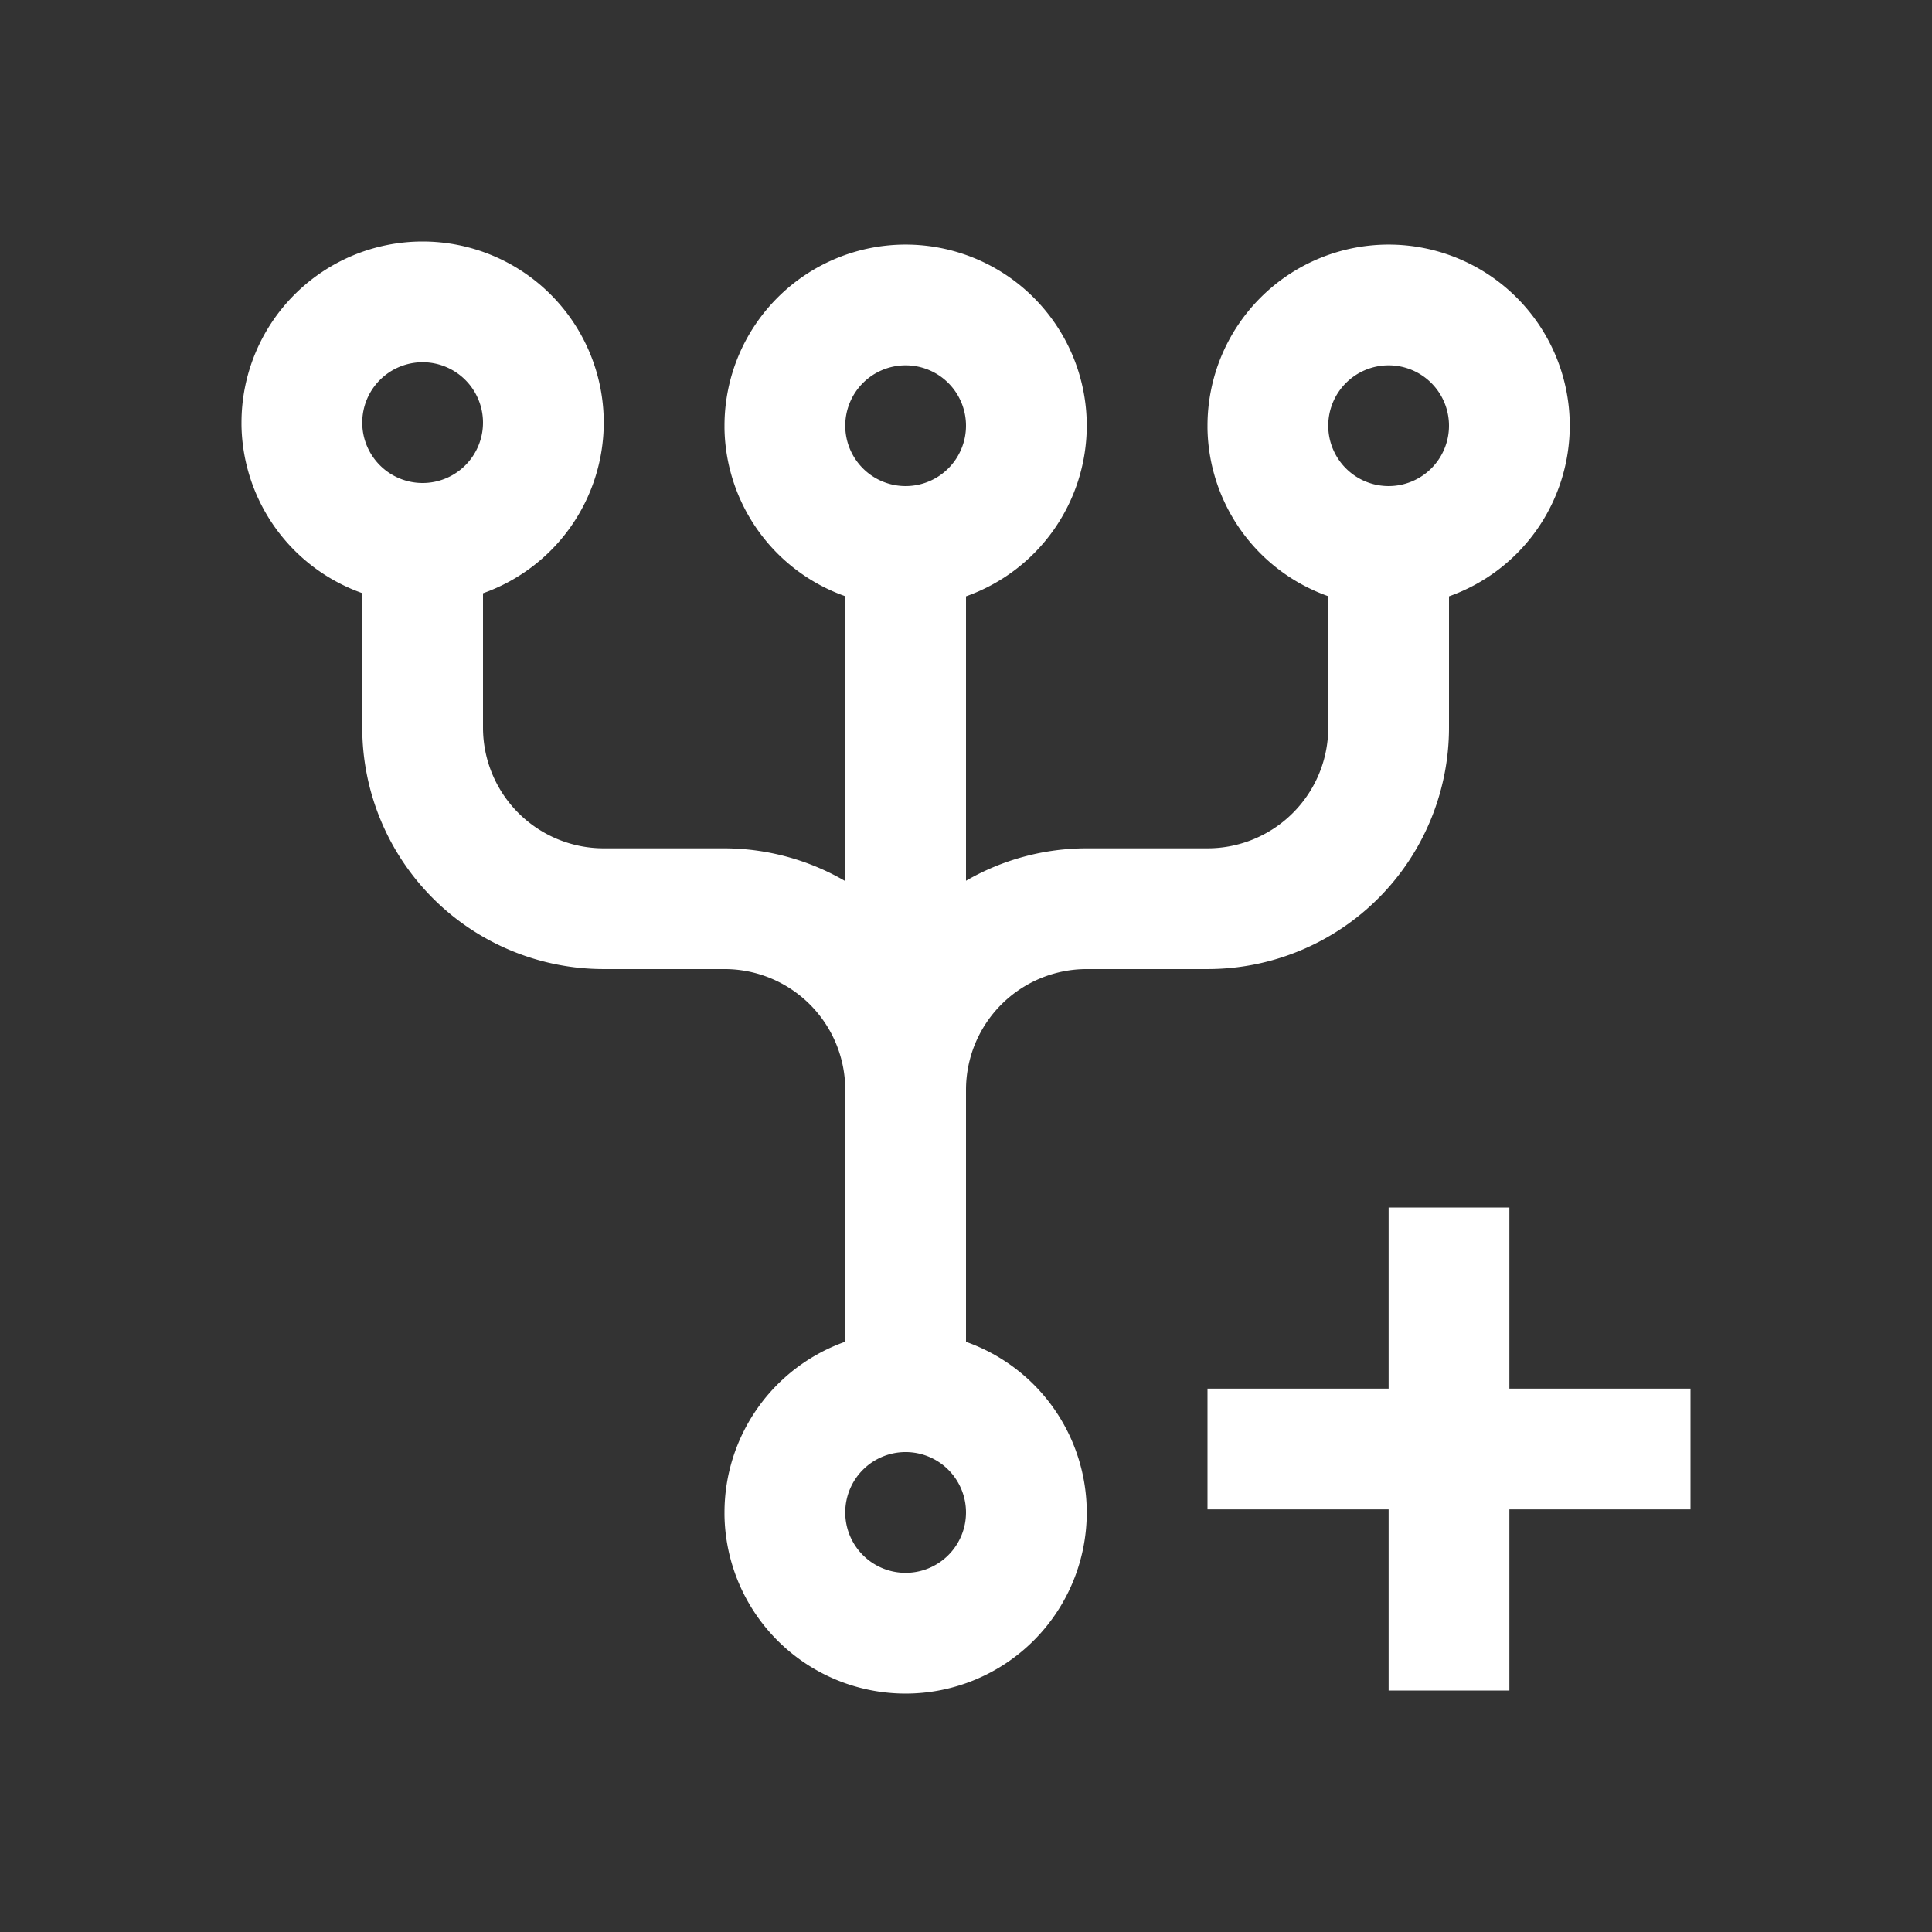 <?xml version="1.0" encoding="UTF-8" standalone="no"?>
<svg
   viewBox="0 0 16 16"
   version="1.1"
   id="svg5"
   sodipodi:docname="node_add.svg"
   inkscape:version="1.1 (c4e8f9e, 2021-05-24)"
   width="32"
   height="32"
   xmlns:inkscape="http://www.inkscape.org/namespaces/inkscape"
   xmlns:sodipodi="http://sodipodi.sourceforge.net/DTD/sodipodi-0.dtd"
   xmlns="http://www.w3.org/2000/svg"
   xmlns:svg="http://www.w3.org/2000/svg"
   xmlns:rdf="http://www.w3.org/1999/02/22-rdf-syntax-ns#"
   xmlns:cc="http://creativecommons.org/ns#"
   xmlns:dc="http://purl.org/dc/elements/1.1/">
  <rect x="0" y="0" width="16" height="16" fill="#333333" stroke="none"/>
  <sodipodi:namedview
     pagecolor="#ffffff"
     bordercolor="#666666"
     borderopacity="1"
     objecttolerance="10"
     gridtolerance="10"
     guidetolerance="10"
     inkscape:pageopacity="0"
     inkscape:pageshadow="2"
     inkscape:window-width="1920"
     inkscape:window-height="998"
     id="namedview7"
     showgrid="true"
     inkscape:zoom="16"
     inkscape:cx="23.78125"
     inkscape:cy="16.0625"
     inkscape:window-x="0"
     inkscape:window-y="0"
     inkscape:window-maximized="1"
     inkscape:current-layer="svg5"
     inkscape:snap-bbox="true"
     inkscape:bbox-nodes="true"
     inkscape:snap-page="true"
     inkscape:pagecheckerboard="0">
    <inkscape:grid
       type="xygrid"
       id="grid871" />
  </sodipodi:namedview>
  <defs
     id="defs3051">
    <style
       type="text/css"
       id="current-color-scheme">
      .ColorScheme-Text {
        color:#232629;
      }
      </style>
  </defs>
  <path
     id="path3090"
     style="fill:#ffffff;fill-opacity:1;stroke:none;stroke-width:5.292"
     d="M 7 4 A 3 3 0 0 0 4 7 A 3 3 0 0 0 4 7.051 A 3 3 0 0 0 6 9.824 L 6 10.051 L 6 12.051 A 4 4 0 0 0 10 16.051 L 12 16.051 A 2 2 0 0 1 14 18.051 L 14 22.223 A 3 3 0 0 0 12 25.051 A 3 3 0 0 0 12 25.102 A 3 3 0 0 0 15 28.051 A 3 3 0 0 0 18 25.051 A 3 3 0 0 0 16 22.225 L 16 18.051 A 2 2 0 0 1 18 16.051 L 20 16.051 A 4 4 0 0 0 24 12.051 L 24 10.051 L 24 9.877 A 3 3 0 0 0 26 7.051 A 3 3 0 0 0 23 4.051 A 3 3 0 0 0 20 7.051 A 3 3 0 0 0 20 7.102 A 3 3 0 0 0 22 9.875 L 22 10.051 L 22 12.051 A 2 2 0 0 1 20 14.051 L 18 14.051 A 4 4 0 0 0 16 14.588 L 16 9.877 A 3 3 0 0 0 18 7.051 A 3 3 0 0 0 15 4.051 A 3 3 0 0 0 12 7.051 A 3 3 0 0 0 12 7.102 A 3 3 0 0 0 14 9.875 L 14 14.594 A 4 4 0 0 0 12 14.051 L 10 14.051 A 2 2 0 0 1 8 12.051 L 8 10.051 L 8 9.826 A 3 3 0 0 0 10 7 A 3 3 0 0 0 7 4 z M 7 6 A 1 1 0 0 1 8 7 A 1 1 0 0 1 7 8 A 1 1 0 0 1 6 7 A 1 1 0 0 1 7 6 z M 15 6.051 A 1 1 0 0 1 16 7.051 A 1 1 0 0 1 15 8.051 A 1 1 0 0 1 14 7.051 A 1 1 0 0 1 15 6.051 z M 23 6.051 A 1 1 0 0 1 24 7.051 A 1 1 0 0 1 23 8.051 A 1 1 0 0 1 22 7.051 A 1 1 0 0 1 23 6.051 z M 23 20 L 23 23 L 20 23 L 20 25 L 23 25 L 23 28 L 25 28 L 25 25 L 28 25 L 28 23 L 25 23 L 25 20 L 23 20 z M 15 24.051 A 1 1 0 0 1 16 25.051 A 1 1 0 0 1 15 26.051 A 1 1 0 0 1 14 25.051 A 1 1 0 0 1 15 24.051 z "
     transform="scale(0.5)" />
</svg>
